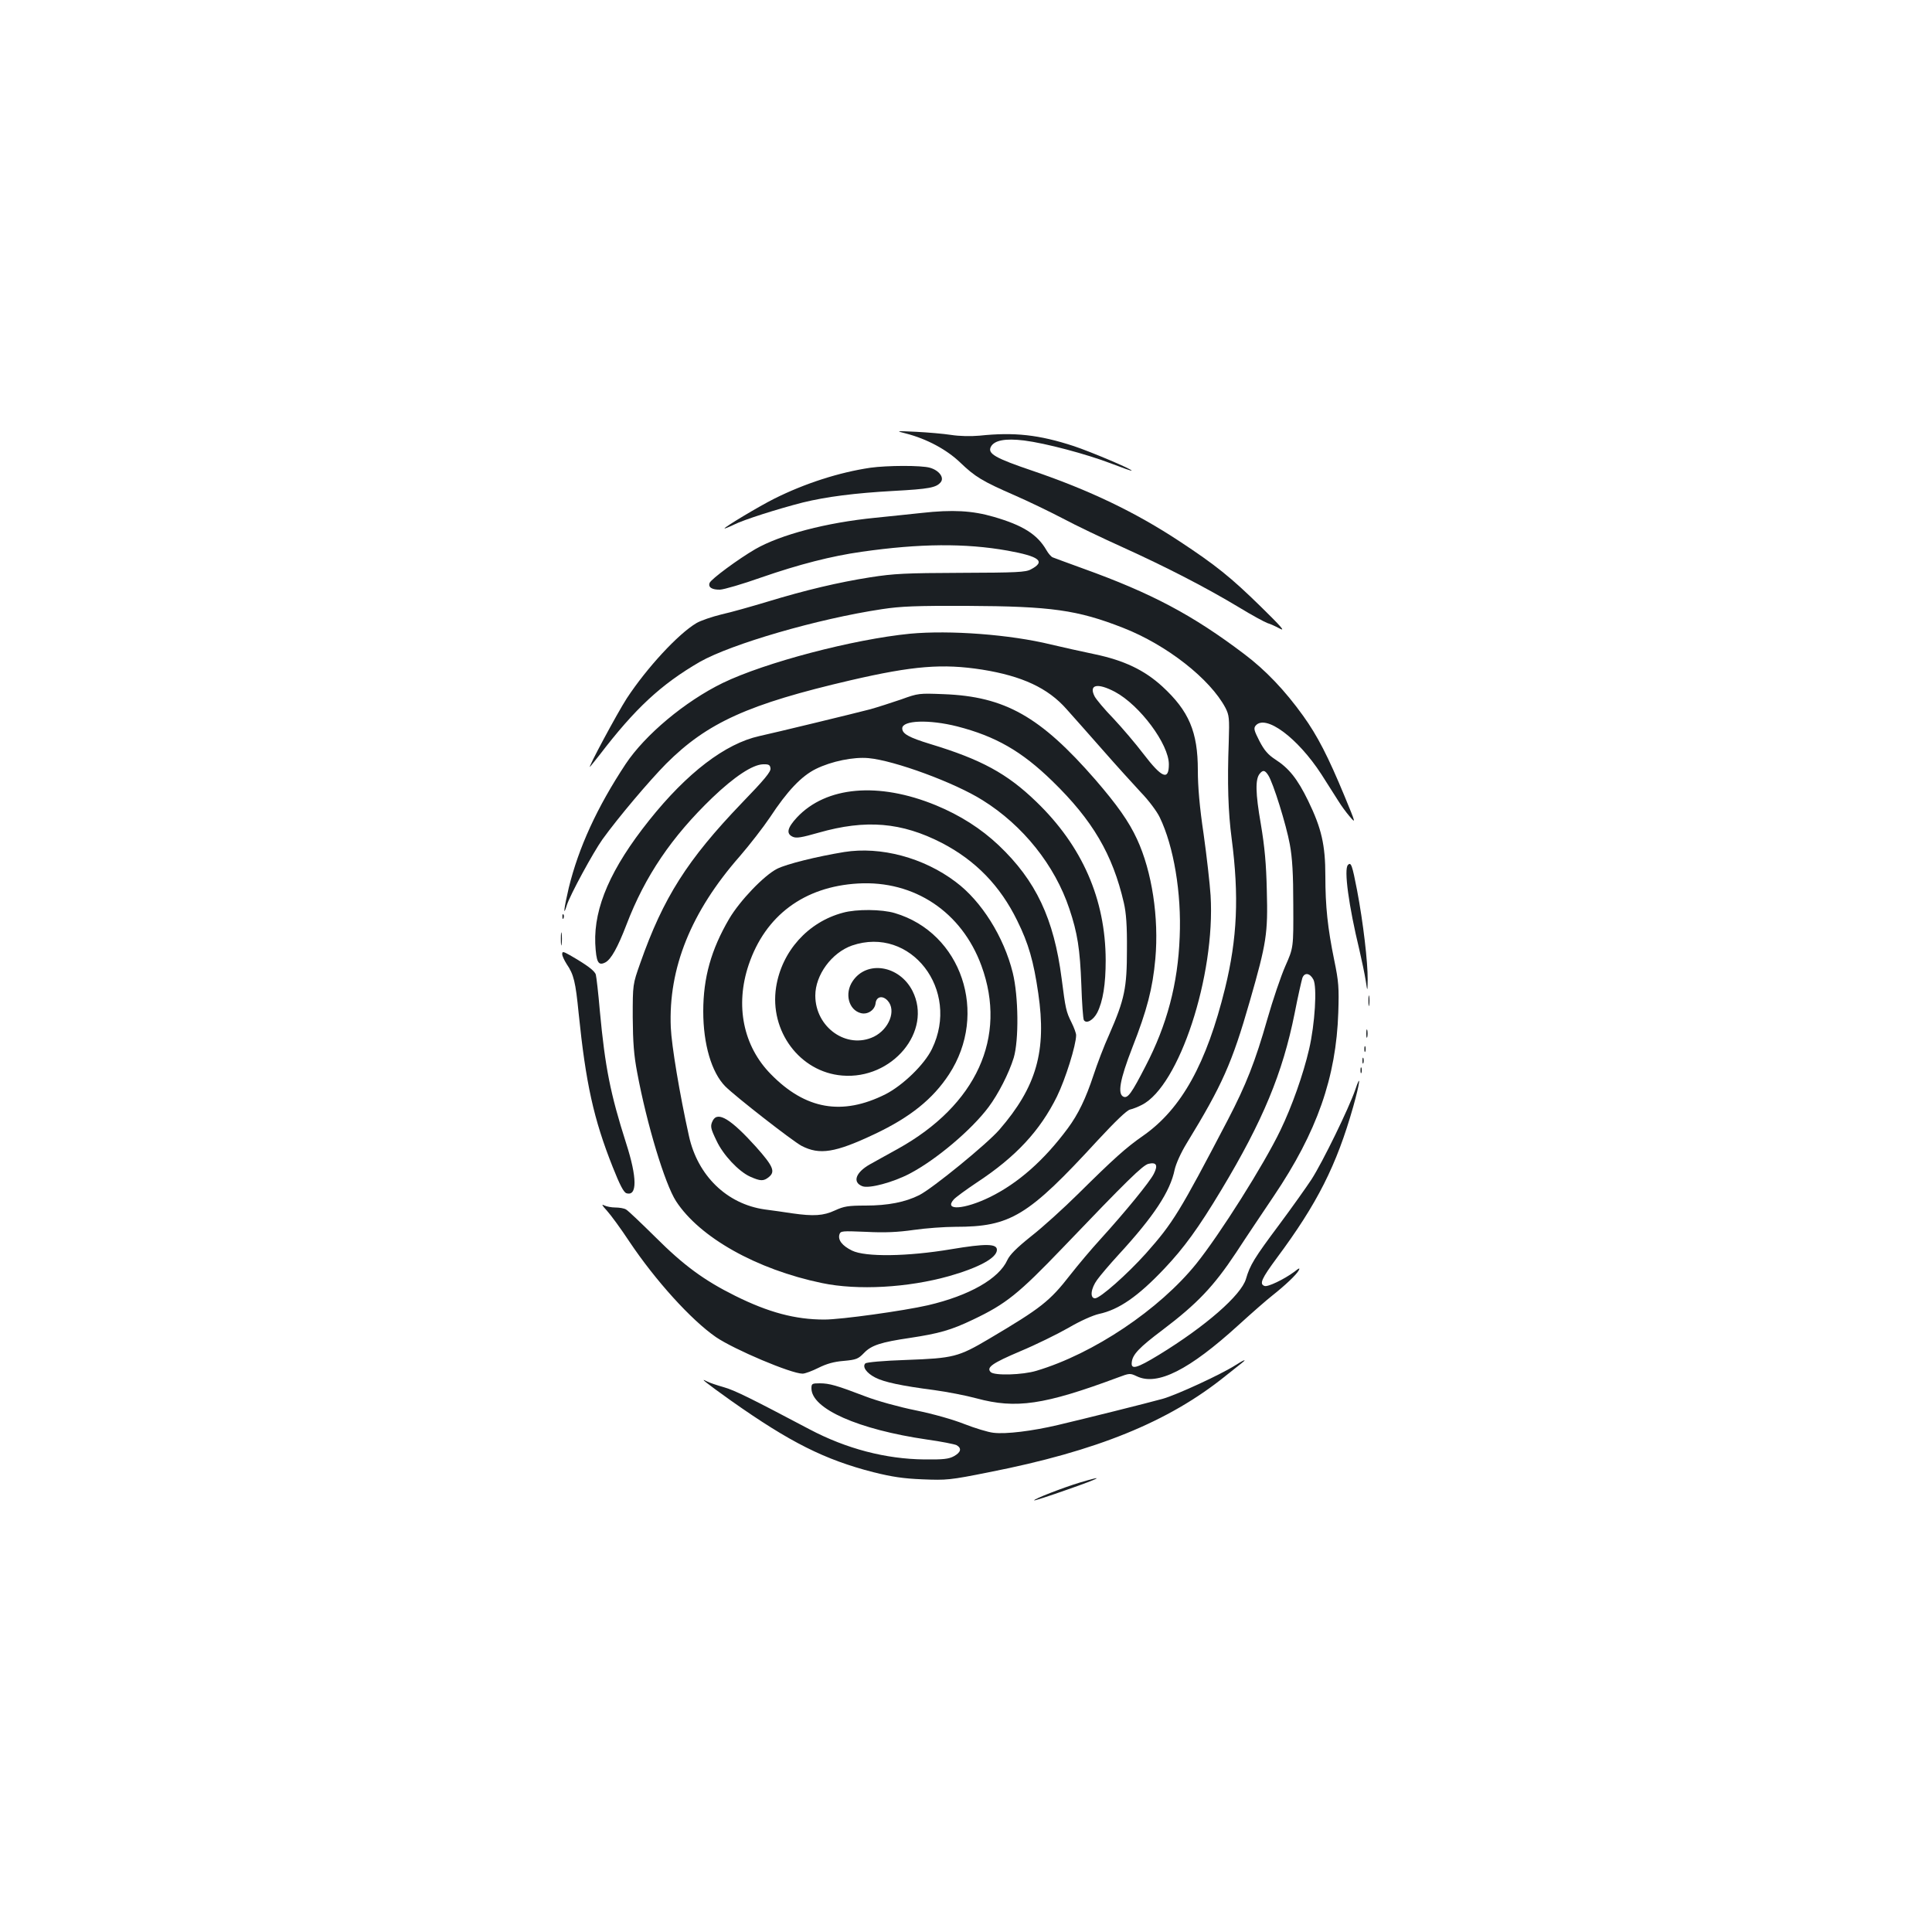<?xml version="1.0" standalone="no"?>
<!DOCTYPE svg PUBLIC "-//W3C//DTD SVG 20010904//EN"
 "http://www.w3.org/TR/2001/REC-SVG-20010904/DTD/svg10.dtd">
<svg version="1.0" xmlns="http://www.w3.org/2000/svg"
 width="1000pt" height="1000pt" viewBox="0 0 1000 1000"
 preserveAspectRatio="xMidYMid meet">
<g transform="translate(0,1000) scale(0.1,-0.1)"
fill="#1b1f23" stroke="none">
<path d="M4690 7756 c108 -28 210 -83 280 -150 77 -74 115 -97 280 -169 69
-30 181 -84 250 -120 69 -37 210 -104 314 -151 227 -103 430 -208 598 -309 67
-41 134 -77 148 -82 14 -4 43 -17 65 -29 30 -16 4 13 -98 113 -156 153 -236
217 -423 340 -226 149 -461 262 -756 363 -198 67 -238 90 -219 126 18 33 74
44 172 32 111 -14 322 -70 450 -119 57 -22 105 -39 106 -37 6 6 -209 97 -299
127 -180 59 -308 73 -488 54 -46 -4 -103 -3 -148 4 -39 6 -120 13 -180 16
-107 5 -107 5 -52 -9z"/>
<path d="M4505 7579 c-162 -24 -339 -81 -497 -160 -80 -40 -258 -147 -258
-154 0 -2 21 6 48 19 51 26 228 82 357 115 122 30 271 49 470 60 184 10 221
17 244 45 20 24 -9 62 -56 75 -44 13 -222 12 -308 0z"/>
<path d="M4770 7345 c-69 -7 -177 -19 -240 -25 -253 -25 -489 -87 -620 -162
-88 -51 -229 -155 -237 -175 -9 -23 13 -36 54 -35 21 1 117 29 213 63 196 68
364 111 520 133 300 43 536 45 755 6 166 -30 199 -56 121 -97 -27 -15 -74 -17
-361 -18 -288 -1 -348 -4 -470 -23 -165 -26 -335 -66 -535 -127 -80 -24 -185
-54 -235 -65 -49 -12 -108 -32 -130 -45 -95 -56 -258 -233 -361 -390 -48 -74
-206 -368 -190 -354 3 3 25 31 49 61 185 242 319 366 519 482 164 93 610 223
943 273 98 15 178 18 440 17 436 -2 572 -21 809 -114 227 -89 450 -265 529
-414 19 -38 21 -52 17 -176 -8 -213 -3 -365 15 -500 39 -299 29 -517 -34 -775
-96 -390 -225 -623 -422 -762 -91 -63 -153 -119 -340 -304 -75 -74 -183 -172
-242 -218 -75 -60 -110 -95 -123 -123 -44 -97 -197 -184 -411 -234 -127 -29
-449 -74 -536 -74 -151 0 -289 37 -462 123 -161 80 -267 158 -413 304 -74 73
-142 138 -152 143 -10 6 -35 10 -55 10 -20 0 -46 5 -58 11 -15 8 -11 0 14 -27
20 -22 73 -94 117 -161 134 -200 319 -405 448 -494 94 -64 389 -189 448 -189
13 0 50 14 82 30 42 21 80 32 131 36 65 6 75 10 105 41 38 40 88 56 238 78
151 23 212 40 327 95 170 81 234 132 466 374 332 347 411 424 441 432 42 10
51 -7 28 -52 -22 -43 -148 -197 -277 -339 -45 -49 -114 -131 -154 -182 -108
-139 -152 -173 -422 -333 -159 -94 -184 -100 -427 -109 -121 -4 -207 -12 -213
-18 -17 -17 6 -50 51 -73 46 -24 136 -43 305 -65 66 -9 165 -28 220 -43 204
-55 349 -34 731 108 61 23 63 23 99 6 106 -50 270 33 525 265 69 63 148 132
175 153 67 53 124 107 137 130 8 15 3 14 -23 -7 -53 -39 -138 -80 -154 -73
-28 10 -15 38 64 145 209 281 309 479 395 782 35 124 42 182 11 89 -33 -96
-169 -375 -227 -465 -25 -38 -100 -144 -167 -234 -130 -174 -151 -209 -172
-281 -25 -84 -209 -245 -451 -393 -115 -70 -145 -78 -140 -38 4 40 38 76 159
167 181 137 265 226 380 399 54 83 143 215 196 294 224 332 323 615 334 951 4
128 2 159 -21 270 -34 166 -46 278 -46 436 0 161 -20 247 -89 389 -56 115
-100 169 -170 214 -38 25 -57 47 -82 95 -28 55 -31 66 -20 80 51 61 217 -62
340 -251 36 -56 76 -119 89 -140 13 -21 38 -56 57 -78 34 -40 33 -38 -26 105
-85 205 -140 312 -214 415 -94 131 -194 236 -304 319 -268 203 -481 316 -837
444 -76 28 -146 53 -155 57 -8 3 -23 20 -33 38 -47 81 -121 128 -273 172 -110
32 -212 38 -373 20z m1794 -1357 c26 -39 94 -259 112 -358 13 -70 18 -153 18
-315 1 -220 1 -220 -41 -315 -23 -52 -65 -176 -93 -274 -63 -221 -110 -340
-204 -521 -252 -482 -284 -534 -425 -693 -97 -108 -237 -232 -263 -232 -28 0
-22 51 11 96 15 21 65 80 110 129 184 200 268 328 291 441 7 31 32 87 62 136
184 301 235 415 327 736 87 303 94 350 88 572 -3 138 -11 226 -31 345 -28 160
-29 232 -6 260 17 21 27 19 44 -7z m234 -1058 c20 -38 8 -231 -22 -360 -30
-130 -89 -297 -149 -421 -85 -177 -313 -538 -435 -690 -191 -237 -532 -466
-827 -554 -72 -22 -218 -26 -237 -7 -24 24 7 46 153 108 79 33 191 88 249 121
61 36 127 65 158 72 103 22 202 90 340 236 100 106 174 207 293 405 216 359
318 606 380 915 17 88 36 170 40 183 11 30 39 26 57 -8z"/>
<path d="M4711 6720 c-295 -29 -751 -149 -970 -255 -195 -95 -402 -268 -503
-420 -148 -224 -243 -432 -294 -640 -25 -106 -31 -158 -10 -90 16 52 137 274
184 340 82 114 243 304 330 392 213 213 426 309 955 432 324 75 476 87 681 55
206 -33 340 -95 436 -204 32 -36 116 -130 186 -210 70 -80 160 -179 199 -221
40 -41 84 -100 98 -130 72 -149 113 -391 103 -619 -9 -242 -66 -456 -177 -669
-72 -140 -91 -166 -113 -158 -33 13 -20 88 45 255 76 194 105 305 119 459 19
212 -17 452 -95 620 -42 91 -102 176 -216 308 -284 326 -467 430 -784 442
-128 5 -132 5 -220 -27 -50 -17 -121 -40 -160 -51 -84 -22 -497 -122 -575
-139 -176 -39 -374 -190 -570 -436 -198 -248 -286 -450 -279 -637 5 -98 15
-118 53 -98 29 16 63 76 109 196 96 251 234 454 444 656 115 110 208 171 262
173 30 1 37 -3 39 -21 3 -17 -32 -59 -149 -180 -281 -293 -406 -489 -525 -828
-39 -110 -39 -110 -39 -280 1 -131 6 -197 23 -286 50 -269 144 -578 201 -666
122 -188 418 -354 755 -424 186 -39 446 -24 659 36 157 45 247 95 247 136 0
32 -58 33 -237 3 -226 -38 -444 -41 -513 -7 -51 25 -74 55 -65 84 6 18 14 18
138 13 96 -5 163 -2 247 10 63 9 159 16 215 16 286 0 376 55 737 448 90 97
150 155 167 159 14 3 42 14 61 24 193 97 381 669 356 1084 -4 61 -20 203 -36
317 -21 140 -30 247 -30 331 0 199 -46 307 -184 434 -93 85 -198 135 -351 167
-66 14 -167 36 -225 50 -212 52 -524 75 -729 56z m1060 -301 c129 -69 279
-271 279 -375 0 -86 -36 -71 -131 53 -41 54 -111 136 -156 184 -46 47 -89 99
-97 114 -32 62 14 72 105 24z m-816 -179 c198 -51 333 -128 492 -283 208 -202
312 -379 370 -630 12 -52 17 -118 16 -242 0 -199 -12 -257 -91 -438 -28 -61
-64 -157 -82 -212 -40 -121 -79 -202 -133 -275 -123 -166 -257 -284 -403 -356
-133 -65 -241 -72 -187 -12 10 11 63 50 117 86 204 134 329 269 417 447 44 90
99 266 99 317 0 10 -11 40 -24 66 -28 56 -31 71 -51 227 -40 310 -133 507
-326 690 -91 86 -199 155 -325 207 -297 122 -568 98 -719 -63 -50 -54 -57 -84
-22 -100 19 -9 46 -4 134 21 245 70 430 54 638 -53 175 -91 302 -222 390 -402
59 -119 85 -211 109 -376 44 -299 -9 -484 -201 -706 -64 -74 -346 -304 -415
-339 -72 -36 -161 -54 -278 -54 -91 0 -112 -4 -158 -25 -60 -28 -111 -31 -223
-15 -38 6 -102 15 -141 20 -196 28 -347 175 -392 380 -48 216 -90 468 -94 562
-13 306 104 598 358 887 50 58 120 148 155 200 90 137 163 214 238 251 81 40
195 63 272 56 134 -12 447 -127 591 -218 209 -130 374 -337 449 -562 42 -125
55 -208 62 -393 3 -94 9 -177 13 -183 13 -21 49 0 69 38 30 59 44 148 44 272
-1 316 -121 591 -360 821 -150 145 -284 218 -548 298 -111 34 -145 53 -145 81
0 42 139 47 285 10z"/>
<path d="M4370 5590 c-141 -23 -299 -62 -348 -87 -67 -34 -192 -164 -248 -259
-93 -159 -134 -304 -134 -479 0 -170 43 -316 114 -388 53 -53 348 -283 395
-308 93 -48 173 -36 378 61 184 87 301 181 385 309 206 315 65 733 -281 835
-67 20 -198 21 -267 2 -182 -48 -318 -200 -347 -386 -35 -227 123 -439 342
-457 259 -22 469 230 364 438 -68 133 -237 160 -310 50 -43 -64 -20 -149 43
-165 35 -9 72 16 76 51 4 36 37 42 63 13 45 -50 7 -147 -72 -186 -140 -67
-303 48 -303 213 0 107 85 222 190 259 304 104 562 -230 414 -535 -39 -81
-151 -189 -241 -235 -224 -112 -414 -79 -593 104 -143 145 -186 355 -115 566
86 255 287 405 566 421 291 17 537 -147 639 -426 135 -369 -26 -721 -432 -947
-57 -31 -122 -68 -146 -81 -74 -42 -91 -93 -38 -113 35 -13 158 20 244 65 136
71 320 226 409 345 50 67 105 174 130 255 27 91 25 318 -5 440 -46 186 -162
371 -295 470 -166 126 -389 185 -577 155z"/>
<path d="M3690 4201 c-15 -29 -13 -40 19 -106 34 -73 114 -158 173 -185 54
-24 70 -25 98 -2 34 28 22 56 -67 156 -129 143 -197 185 -223 137z"/>
<path d="M6977 5523 c-22 -21 4 -212 59 -439 13 -56 28 -128 33 -160 9 -59 9
-59 10 6 1 88 -23 295 -55 463 -25 129 -31 147 -47 130z"/>
<path d="M2911 5254 c0 -11 3 -14 6 -6 3 7 2 16 -1 19 -3 4 -6 -2 -5 -13z"/>
<path d="M2903 5140 c0 -30 2 -43 4 -27 2 15 2 39 0 55 -2 15 -4 2 -4 -28z"/>
<path d="M2910 5061 c0 -9 11 -32 23 -51 37 -54 46 -92 62 -254 37 -362 77
-547 177 -798 36 -91 56 -129 70 -134 57 -18 56 81 -1 258 -82 257 -109 394
-136 683 -8 94 -18 179 -21 190 -5 20 -47 51 -136 102 -34 19 -38 19 -38 4z"/>
<path d="M7083 4820 c0 -25 2 -35 4 -22 2 12 2 32 0 45 -2 12 -4 2 -4 -23z"/>
<path d="M7072 4650 c0 -19 2 -27 5 -17 2 9 2 25 0 35 -3 9 -5 1 -5 -18z"/>
<path d="M7062 4570 c0 -14 2 -19 5 -12 2 6 2 18 0 25 -3 6 -5 1 -5 -13z"/>
<path d="M7052 4510 c0 -14 2 -19 5 -12 2 6 2 18 0 25 -3 6 -5 1 -5 -13z"/>
<path d="M7042 4460 c0 -14 2 -19 5 -12 2 6 2 18 0 25 -3 6 -5 1 -5 -13z"/>
<path d="M6395 2934 c-79 -50 -303 -153 -376 -174 -87 -24 -400 -102 -544
-136 -132 -31 -268 -48 -333 -40 -28 3 -96 24 -150 45 -58 23 -159 52 -252 71
-89 18 -200 49 -260 72 -149 57 -187 68 -237 68 -40 0 -43 -2 -43 -26 0 -106
242 -213 598 -265 73 -10 142 -24 153 -29 28 -16 23 -37 -13 -57 -27 -15 -56
-18 -153 -17 -200 2 -404 55 -595 156 -303 160 -387 202 -444 218 -35 10 -74
23 -87 30 -42 22 -8 -5 125 -100 306 -216 484 -305 736 -370 97 -24 155 -33
255 -37 124 -5 141 -4 345 37 555 109 928 260 1223 498 39 31 78 62 87 69 26
21 7 14 -35 -13z"/>
<path d="M5588 2326 c-83 -25 -241 -86 -235 -92 1 -2 79 23 172 56 172 60 203
78 63 36z"/>
</g>
</svg>
